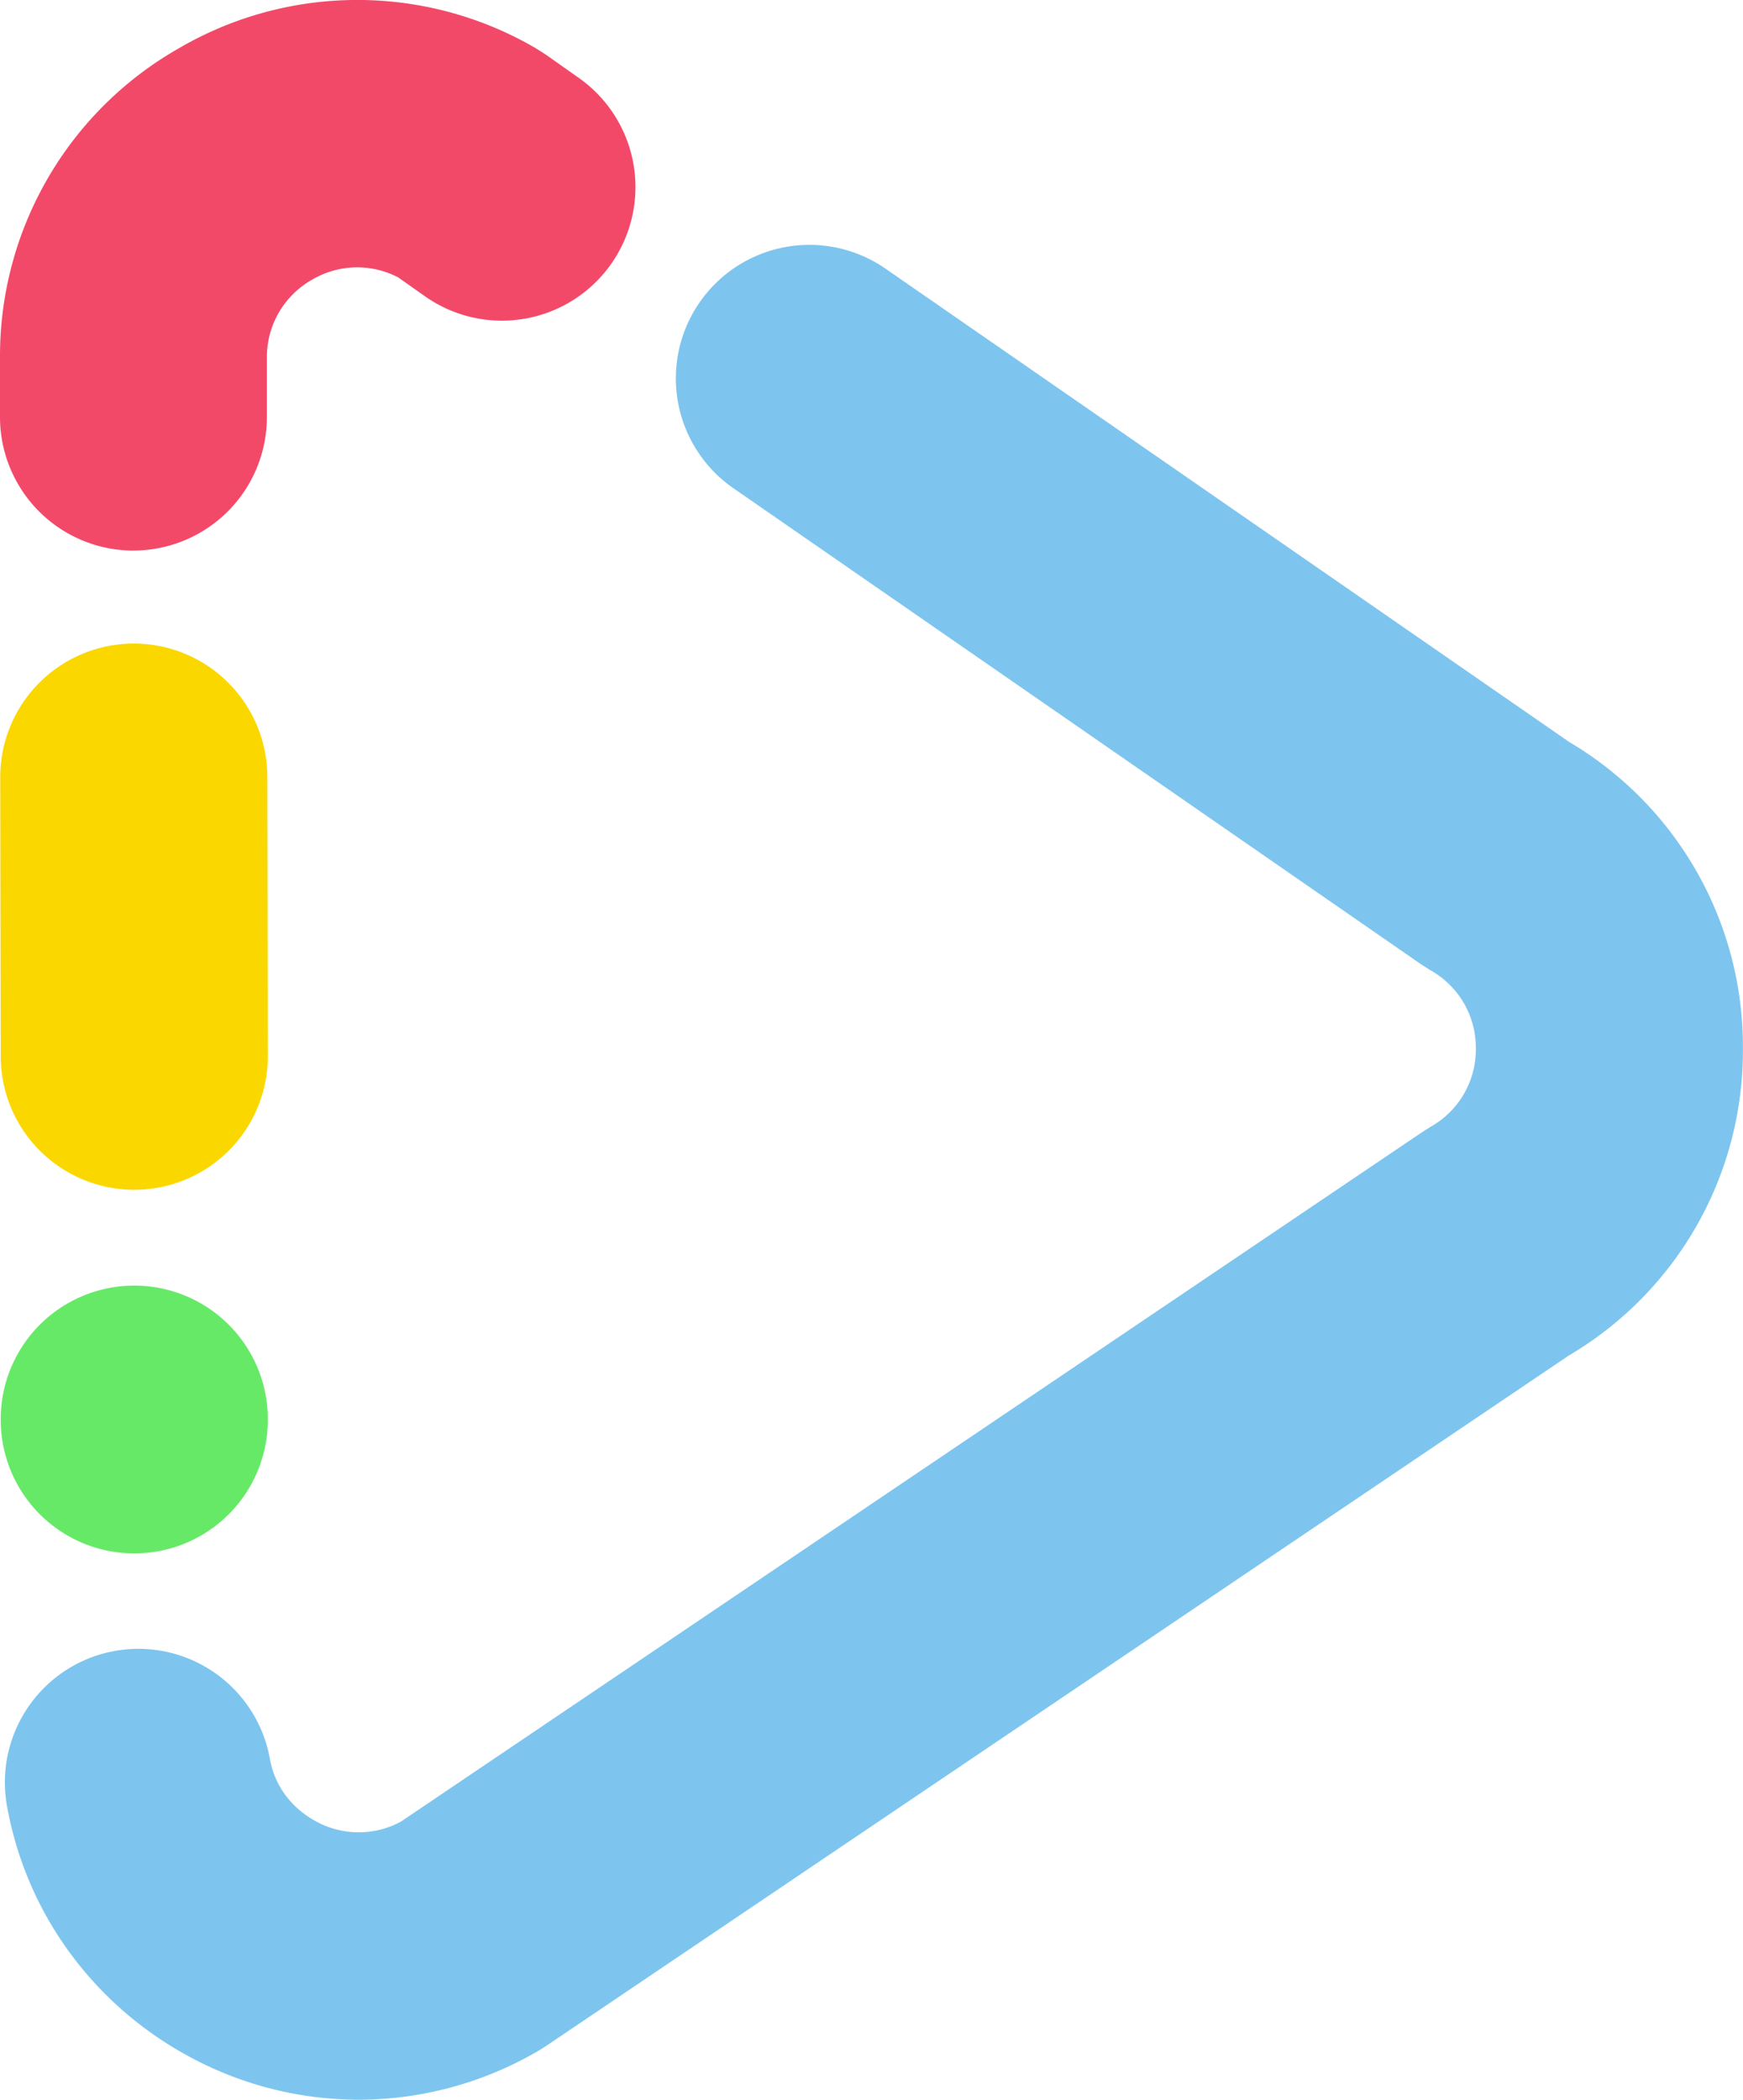 <svg xmlns="http://www.w3.org/2000/svg" width="38.597" height="46.494" viewBox="0 0 38.597 46.494"><defs><style>.a{fill:#fbd700;}.b{fill:#67e968;}.c{fill:#7dc5ee;}.d{fill:#f34969;}</style></defs><g transform="translate(1053 702.057)"><g transform="translate(-1052.995 -687.806)"><path class="a" d="M-1049.965-509.273a2.957,2.957,0,0,1-2.957-2.952l-.011-6.18a2.958,2.958,0,0,1,2.952-2.963,2.957,2.957,0,0,1,2.963,2.952l.011,6.18a2.957,2.957,0,0,1-2.953,2.963Z" transform="translate(1052.933 521.368)"/></g><g transform="translate(-1052.984 -673.592)"><path class="b" d="M-1049.84-335.2a2.957,2.957,0,0,1-2.957-2.957v-.016a2.957,2.957,0,0,1,2.957-2.957,2.957,2.957,0,0,1,2.958,2.957v.016A2.957,2.957,0,0,1-1049.84-335.2Z" transform="translate(1052.797 341.133)"/></g><path class="c" d="M-1016.966-622.293l-15.144-10.484a2.958,2.958,0,0,0-4.115.748,2.957,2.957,0,0,0,.748,4.115l15.234,10.546.207.131a1.964,1.964,0,0,1,1,1.73,1.963,1.963,0,0,1-1,1.732l-.173.109-22.633,15.28a1.967,1.967,0,0,1-1.894-.016,2.1,2.1,0,0,1-.362-.252,2.016,2.016,0,0,1-.283-.3,1.913,1.913,0,0,1-.245-.427,1.922,1.922,0,0,1-.114-.394,2.958,2.958,0,0,0-3.43-2.393,2.957,2.957,0,0,0-2.393,3.43,7.836,7.836,0,0,0,.468,1.608,7.812,7.812,0,0,0,1.006,1.756,7.936,7.936,0,0,0,1.115,1.19,8.015,8.015,0,0,0,1.387.967,7.9,7.9,0,0,0,3.813.988,7.9,7.9,0,0,0,3.931-1.056l.019-.011.013-.007c.055-.032.108-.066.16-.1l.014-.008,22.663-15.3a7.831,7.831,0,0,0,3.852-6.8A7.83,7.83,0,0,0-1016.966-622.293Z" transform="translate(-1.283 -63.332)"/><g transform="translate(-1053 -702.057)"><path class="d" d="M-1050.043-689.865a2.957,2.957,0,0,1-2.957-2.942c0-.026,0-1.353,0-1.379a7.838,7.838,0,0,1,3.978-6.812,7.837,7.837,0,0,1,7.885.008l.23.147.727.513a2.958,2.958,0,0,1,.71,4.122,2.957,2.957,0,0,1-4.122.71l-.593-.418a1.964,1.964,0,0,0-1.9.05,1.964,1.964,0,0,0-1.005,1.71c0,.121,0,1.259,0,1.326a2.957,2.957,0,0,1-2.942,2.964Z" transform="translate(1053 702.057)"/></g></g></svg>